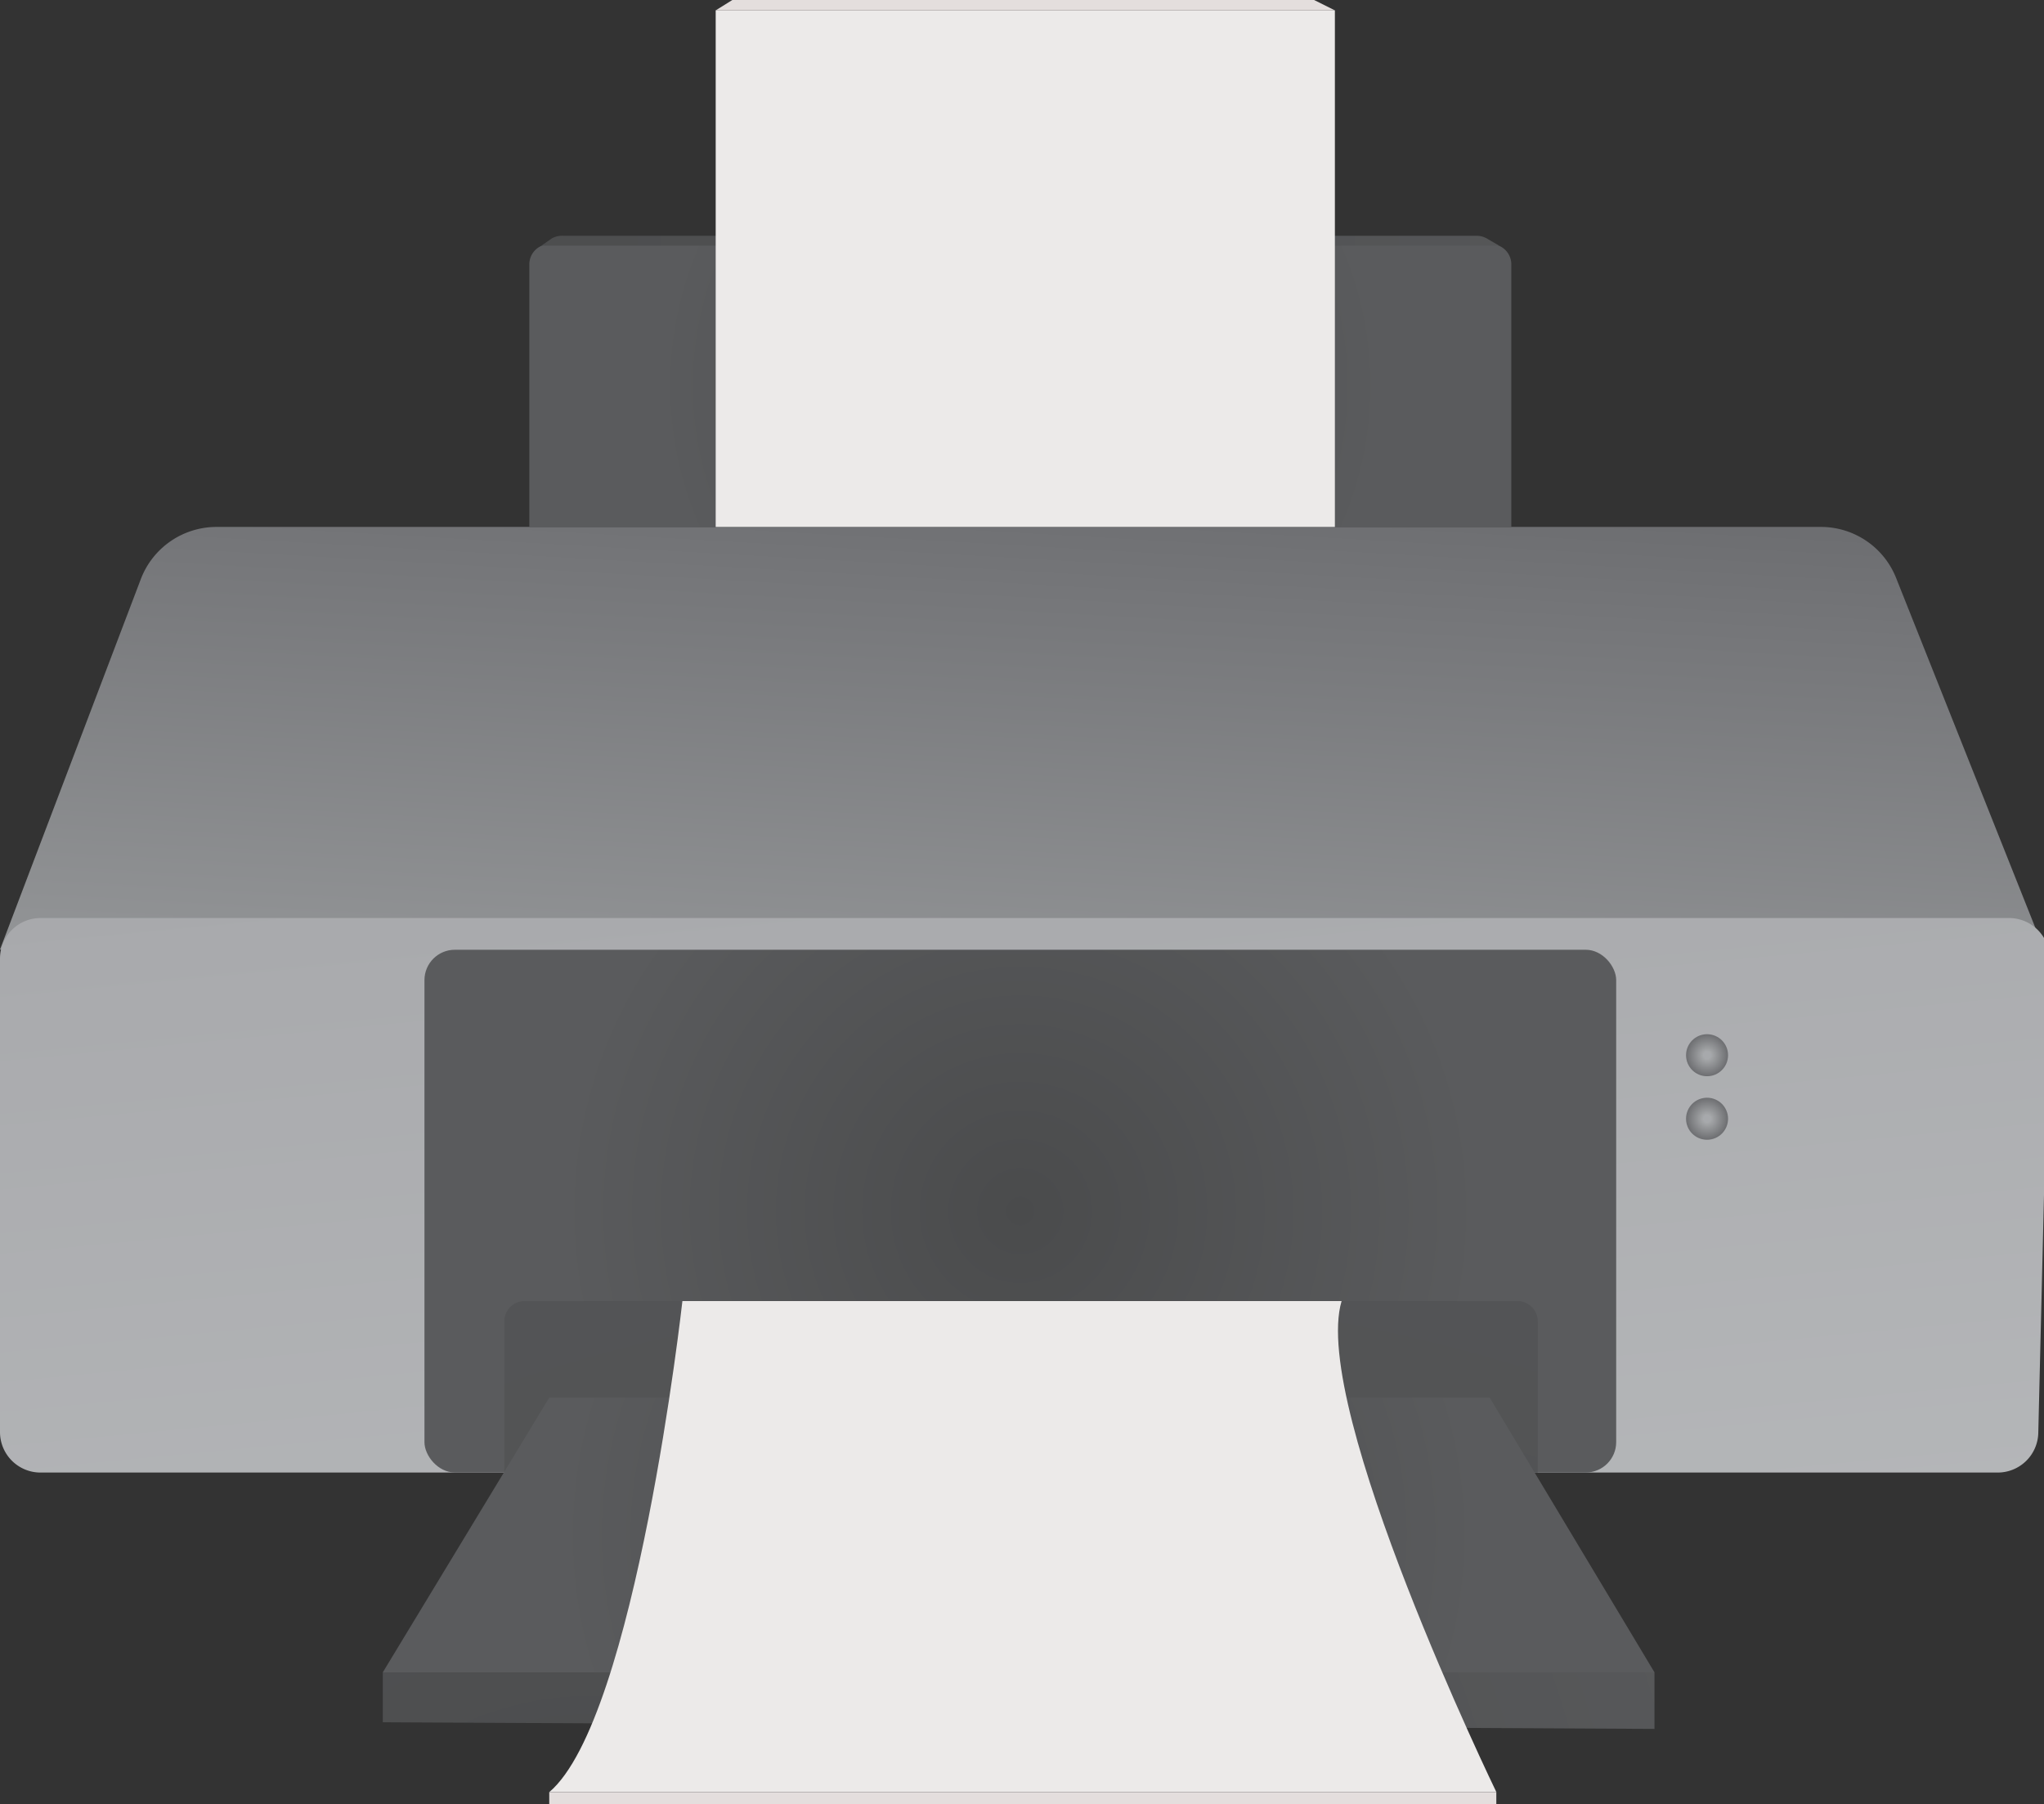 <svg xmlns="http://www.w3.org/2000/svg" xmlns:xlink="http://www.w3.org/1999/xlink" viewBox="0 0 286.14 252.52"><rect x="0" y="0" width="286.14" height="252.52" fill="#333333" stroke="none"/><defs><style>.cls-1{fill:url(#linear-gradient);}.cls-2{fill:url(#linear-gradient-2);}.cls-3{fill:url(#radial-gradient);}.cls-4{fill:url(#radial-gradient-2);}.cls-5{fill:url(#radial-gradient-3);}.cls-6{fill:url(#radial-gradient-4);}.cls-7{fill:#eceae9;}.cls-8{fill:#e4dedd;}.cls-9{fill:url(#radial-gradient-5);}.cls-10{fill:url(#radial-gradient-6);}.cls-11{fill:url(#radial-gradient-7);}.cls-12{fill:url(#radial-gradient-8);}</style><linearGradient id="linear-gradient" x1="133.23" y1="304.85" x2="146.75" y2="68.58" gradientUnits="userSpaceOnUse"><stop offset="0" stop-color="#737577"/><stop offset="0" stop-color="#6f7173"/><stop offset="0" stop-color="#656668"/><stop offset="0" stop-color="#525455"/><stop offset="0" stop-color="#4a4b4c"/><stop offset="0" stop-color="#4e4f50"/><stop offset="0" stop-color="#595b5c"/><stop offset="0" stop-color="#6d6e70"/><stop offset="0" stop-color="#888a8b"/><stop offset="0" stop-color="#abadaf"/><stop offset="0" stop-color="#babcbe"/><stop offset="0.21" stop-color="#b6b8ba"/><stop offset="0.45" stop-color="#a9aaad"/><stop offset="0.69" stop-color="#939597"/><stop offset="0.94" stop-color="#757679"/><stop offset="1" stop-color="#6d6e71"/></linearGradient><linearGradient id="linear-gradient-2" x1="159.87" y1="338.81" x2="113.74" y2="-143.52" xlink:href="#linear-gradient"/><radialGradient id="radial-gradient" cx="142.83" cy="169.51" r="64.41" gradientUnits="userSpaceOnUse"><stop offset="0" stop-color="#a7a9ac"/><stop offset="0" stop-color="#4a4b4c"/><stop offset="1" stop-color="#5a5b5d"/></radialGradient><radialGradient id="radial-gradient-2" cx="145.44" cy="411.38" r="411.91" xlink:href="#radial-gradient"/><radialGradient id="radial-gradient-3" cx="142.6" cy="214.83" r="64.39" xlink:href="#radial-gradient"/><radialGradient id="radial-gradient-4" cx="82.72" cy="280.66" r="198.05" xlink:href="#radial-gradient"/><radialGradient id="radial-gradient-5" cx="347.12" cy="126.06" r="2.94" gradientTransform="translate(-13.23 -113.2) rotate(26.97)" gradientUnits="userSpaceOnUse"><stop offset="0.17" stop-color="#a7a9ac"/><stop offset="0.23" stop-color="#a3a5a7"/><stop offset="1" stop-color="#6d6e71"/></radialGradient><radialGradient id="radial-gradient-6" cx="343.1" cy="118.14" r="2.94" xlink:href="#radial-gradient-5"/><radialGradient id="radial-gradient-7" cx="142.83" cy="53.94" r="50.58" xlink:href="#radial-gradient"/><radialGradient id="radial-gradient-8" cx="35.98" cy="34.71" r="258.81" xlink:href="#radial-gradient"/></defs><title>Refined</title><g id="Layer_36" data-name="Layer 36"><path class="cls-1" d="M30.31,73.75h224.6a11.32,11.32,0,0,1,10.53,7.15l20.7,52H0L19.71,81.06A11.34,11.34,0,0,1,30.31,73.75Z"/><g id="Layer_37" data-name="Layer 37"><path class="cls-2" d="M0,134.16v66.27a5.67,5.67,0,0,0,5.67,5.67h274a5.68,5.68,0,0,0,5.67-5.54l1.59-66.27a5.68,5.68,0,0,0-5.67-5.8H5.67A5.67,5.67,0,0,0,0,134.16Z"/></g><rect class="cls-3" x="59.42" y="132.93" width="166.83" height="73.16" rx="4.25"/><path class="cls-4" d="M70.6,206.1V184.93a2.84,2.84,0,0,1,2.84-2.83h139a2.83,2.83,0,0,1,2.83,2.83V206.1Z"/><polygon class="cls-5" points="76.89 195.61 208.54 195.61 231.61 234.06 53.59 234.06 76.89 195.61"/><g id="Layer_39" data-name="Layer 39"><polygon class="cls-6" points="53.59 234.06 53.59 241.05 231.61 241.98 231.61 234.06 53.59 234.06"/></g><path class="cls-7" d="M187.81,182.1H95.53S89,240.58,76.89,250.83H209.48S183.38,197,187.81,182.1Z"/><polyline class="cls-8" points="76.89 250.83 76.89 252.52 209.47 252.52 209.47 250.83"/></g><g id="Layer_40" data-name="Layer 40"><circle class="cls-9" cx="238.97" cy="156.58" r="2.94"/><circle class="cls-10" cx="238.97" cy="147.69" r="2.94"/></g><g id="Layer_41" data-name="Layer 41"><path class="cls-11" d="M74.1,73.75V37a2.83,2.83,0,0,1,2.83-2.83H208.74A2.83,2.83,0,0,1,211.57,37V73.75"/><path class="cls-12" d="M75.79,34.38l1.44-1A2.9,2.9,0,0,1,78.79,33H206.72a2.88,2.88,0,0,1,1.44.39l1.72,1"/><rect class="cls-7" x="100.19" y="1.45" width="86.68" height="72.3"/><polyline class="cls-8" points="100.19 1.45 102.52 0 183.96 0 186.87 1.45"/></g></svg>